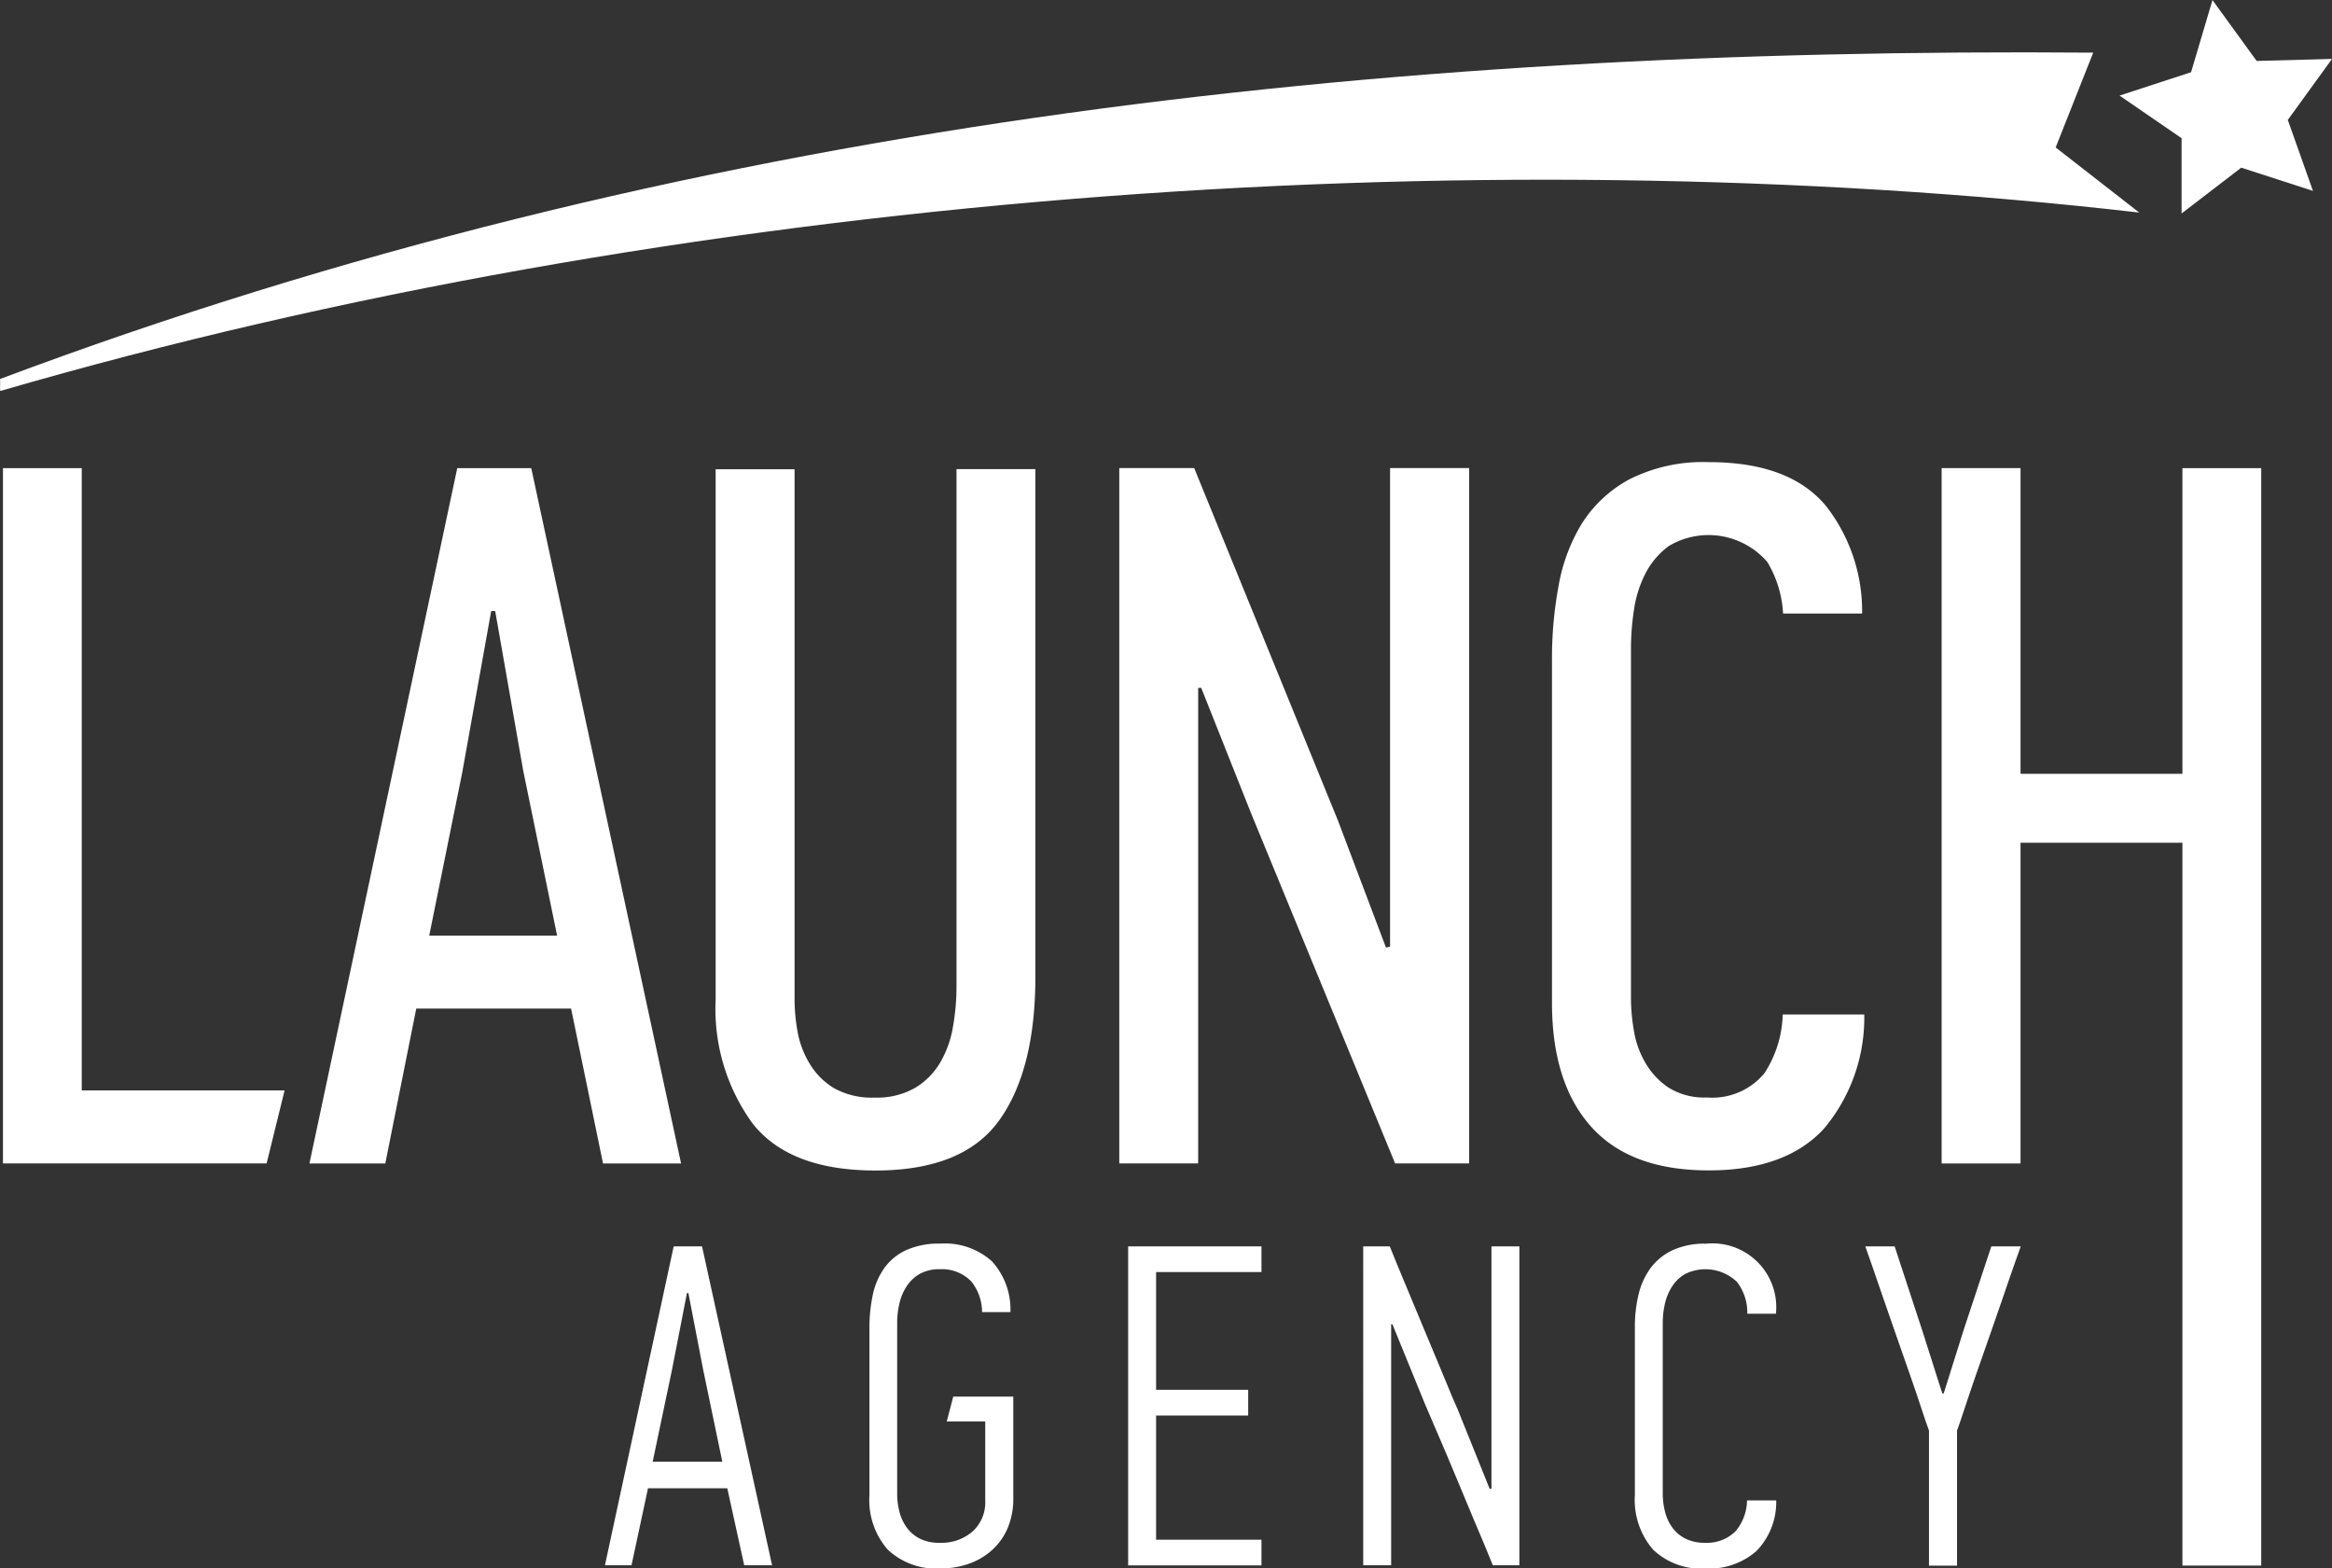 <svg xmlns="http://www.w3.org/2000/svg" width="139.846" height="94.059" viewBox="0 0 139.846 94.059">
  <rect x="0" y="0" width="139.846" height="94.059" fill="#333333" stroke="none"/>
  <g id="Group_19" data-name="Group 19" transform="translate(-75.297 -77.396)">
    <path id="Path_8" data-name="Path 8" d="M75.821,202.085v-41.7h4.725v37.321H92.71l-1.077,4.376H75.821Z" transform="translate(-0.347 -54.917)" fill="#fff"/>
    <path id="Path_9" data-name="Path 9" d="M141.056,168.958l-1.739,9.7-1.977,9.766h7.669l-2.032-9.885-1.682-9.581Zm6.707,33.131-1.915-9.287h-9.286l-1.856,9.287h-4.549l8.864-41.7h4.437l8.985,41.7Z" transform="translate(-36.303 -54.92)" fill="#fff"/>
    <path id="Path_10" data-name="Path 10" d="M221.341,160.566V191q0,5.576-2.156,8.6t-7.427,3.027c-3.437,0-5.888-.937-7.372-2.815a11.676,11.676,0,0,1-2.219-7.43v-31.81H206.9v31.826a10.992,10.992,0,0,0,.182,1.911,5.52,5.52,0,0,0,.72,1.906,4.274,4.274,0,0,0,1.46,1.471,4.644,4.644,0,0,0,2.433.569,4.594,4.594,0,0,0,2.459-.6,4.337,4.337,0,0,0,1.491-1.525A6.264,6.264,0,0,0,216.4,194a13.848,13.848,0,0,0,.211-2.452V160.566Z" transform="translate(-83.954 -55.036)" fill="#fff"/>
    <path id="Path_11" data-name="Path 11" d="M278.451,173.568v28.516H273.72v-41.7h4.493l8.625,21.147,2.876,7.609.245-.058v-28.7H294.7v41.7h-4.439l-8.626-20.969-3-7.547Z" transform="translate(-131.302 -54.917)" fill="#fff"/>
    <path id="Path_12" data-name="Path 12" d="M433.946,226.2V182.852h-9.708v19.233h-4.732v-41.7h4.732v18.332h9.708V160.387h4.726V226.2h-4.726Z" transform="translate(-227.773 -54.917)" fill="#fff"/>
    <path id="Path_13" data-name="Path 13" d="M364.275,192.448a6.757,6.757,0,0,1-1.109,3.541,4.061,4.061,0,0,1-3.439,1.437,4.018,4.018,0,0,1-2.31-.6,4.48,4.48,0,0,1-1.373-1.472,5.516,5.516,0,0,1-.69-1.918,11.641,11.641,0,0,1-.179-1.948v-21.02a15.448,15.448,0,0,1,.179-2.274,6.888,6.888,0,0,1,.69-2.191,4.716,4.716,0,0,1,1.4-1.647,4.653,4.653,0,0,1,5.908.958,6.657,6.657,0,0,1,.944,3.09h4.74a10.247,10.247,0,0,0-2.159-6.443c-1.456-1.759-3.795-2.636-7.037-2.636a9.81,9.81,0,0,0-4.737,1.019,7.678,7.678,0,0,0-2.875,2.669,10.67,10.67,0,0,0-1.4,3.769,23.7,23.7,0,0,0-.389,4.343v20.611c0,3.195.77,5.667,2.331,7.423s3.909,2.64,7.068,2.64q4.62,0,6.921-2.514a10.336,10.336,0,0,0,2.406-6.836Z" transform="translate(-182.072 -54.215)" fill="#fff"/>
    <path id="Path_14" data-name="Path 14" d="M200.823,86.7c-42.664-.342-84.6,4.213-125.526,19.572.031.223-.017.5.015.719,40.558-11.792,87.942-15.34,128.273-10.7l-5.013-3.905Z" transform="translate(0 -6.147)" fill="#fff"/>
    <path id="Path_15" data-name="Path 15" d="M456.622,77.4l2.65,3.651,4.518-.121-2.65,3.658,1.509,4.256-4.3-1.393-3.58,2.747,0-4.515-3.72-2.555,4.289-1.4Z" transform="translate(-248.647)" fill="#fff"/>
    <path id="Path_16" data-name="Path 16" d="M187.459,301.159l-.9,4.617-1.155,5.493h4.176l-1.155-5.549-.879-4.562Zm3.434,16.321-1.015-4.617h-4.754l-.989,4.617h-1.593l4.122-19.124h1.7l4.2,19.124Z" transform="translate(-70.967 -146.216)" fill="#fff"/>
    <path id="Path_17" data-name="Path 17" d="M275.294,317.48V298.356h7.995v1.54H276.97v7.061h5.523V308.5H276.97v7.446h6.319v1.541h-7.995Z" transform="translate(-132.344 -146.216)" fill="#fff"/>
    <path id="Path_18" data-name="Path 18" d="M318.642,303.028V317.48h-1.675V298.356h1.592c.109.275.271.67.48,1.183s.448,1.085.715,1.716.538,1.29.823,1.978.56,1.347.827,1.978.5,1.206.712,1.717.378.907.507,1.182l1.924,4.781h.11V298.356h1.674V317.48h-1.593c-.108-.276-.269-.665-.478-1.169s-.45-1.071-.717-1.7-.538-1.29-.823-1.977-.558-1.342-.825-1.966-.507-1.184-.725-1.689-.388-.894-.5-1.167l-1.95-4.781h-.082Z" transform="translate(-159.92 -146.216)" fill="#fff"/>
    <path id="Path_19" data-name="Path 19" d="M410.682,307.18l1.209-3.847,1.647-4.972H415.3c-.112.311-.265.756-.47,1.332s-.423,1.229-.671,1.95-.509,1.476-.783,2.253-.536,1.526-.783,2.239-.468,1.367-.659,1.951-.344,1.027-.452,1.319v8.1H409.8v-8.1c-.11-.294-.261-.732-.452-1.319s-.413-1.237-.662-1.951-.507-1.46-.783-2.239-.533-1.529-.783-2.253-.471-1.374-.671-1.95-.357-1.022-.467-1.332h1.759l1.65,5.028q.083.248.246.77t.358,1.125q.191.606.358,1.128c.111.348.194.6.249.77Z" transform="translate(-218.825 -146.219)" fill="#fff"/>
    <path id="Path_20" data-name="Path 20" d="M371.854,313.258a2.947,2.947,0,0,1-.681,1.848,2.416,2.416,0,0,1-1.814.7,2.6,2.6,0,0,1-1.2-.249,2.176,2.176,0,0,1-.781-.661,2.7,2.7,0,0,1-.442-.952,4.467,4.467,0,0,1-.137-1.09V302.627a5.114,5.114,0,0,1,.137-1.184,3.127,3.127,0,0,1,.442-1.033,2.256,2.256,0,0,1,.781-.732,2.742,2.742,0,0,1,3.091.482,3.017,3.017,0,0,1,.619,1.911h1.707l.01,0a3.825,3.825,0,0,0-4.2-4.2,4.554,4.554,0,0,0-2.02.4,3.5,3.5,0,0,0-1.305,1.071,4.412,4.412,0,0,0-.714,1.58,8.208,8.208,0,0,0-.219,1.924v10.083a4.567,4.567,0,0,0,1.086,3.282,4.182,4.182,0,0,0,3.173,1.14,4.3,4.3,0,0,0,3.037-1.056,4.22,4.22,0,0,0,1.18-3.03h-1.751Z" transform="translate(-191.79 -145.89)" fill="#fff"/>
    <path id="Path_21" data-name="Path 21" d="M234.056,308.529h2.308v4.752a2.346,2.346,0,0,1-.77,1.857,2.823,2.823,0,0,1-1.923.671h-.027a2.608,2.608,0,0,1-1.2-.248,2.22,2.22,0,0,1-.783-.661,2.752,2.752,0,0,1-.441-.949,4.374,4.374,0,0,1-.137-1.089V302.626a5.1,5.1,0,0,1,.137-1.184,3.194,3.194,0,0,1,.441-1.032,2.329,2.329,0,0,1,.783-.731,2.377,2.377,0,0,1,1.2-.275,2.436,2.436,0,0,1,1.88.729,2.936,2.936,0,0,1,.65,1.842h1.7a4.277,4.277,0,0,0-1.125-3.063,4.231,4.231,0,0,0-3.078-1.046,4.809,4.809,0,0,0-2.034.385,3.308,3.308,0,0,0-1.317,1.071,4.288,4.288,0,0,0-.7,1.621,9.373,9.373,0,0,0-.2,2.035v9.973a4.5,4.5,0,0,0,1.1,3.27,4.211,4.211,0,0,0,3.159,1.125,5.039,5.039,0,0,0,1.69-.275,4.1,4.1,0,0,0,1.387-.811,3.761,3.761,0,0,0,.946-1.317,4.509,4.509,0,0,0,.344-1.826v-6.075h-3.6Z" transform="translate(-101.984 -145.892)" fill="#fff"/>
  </g>
</svg>
